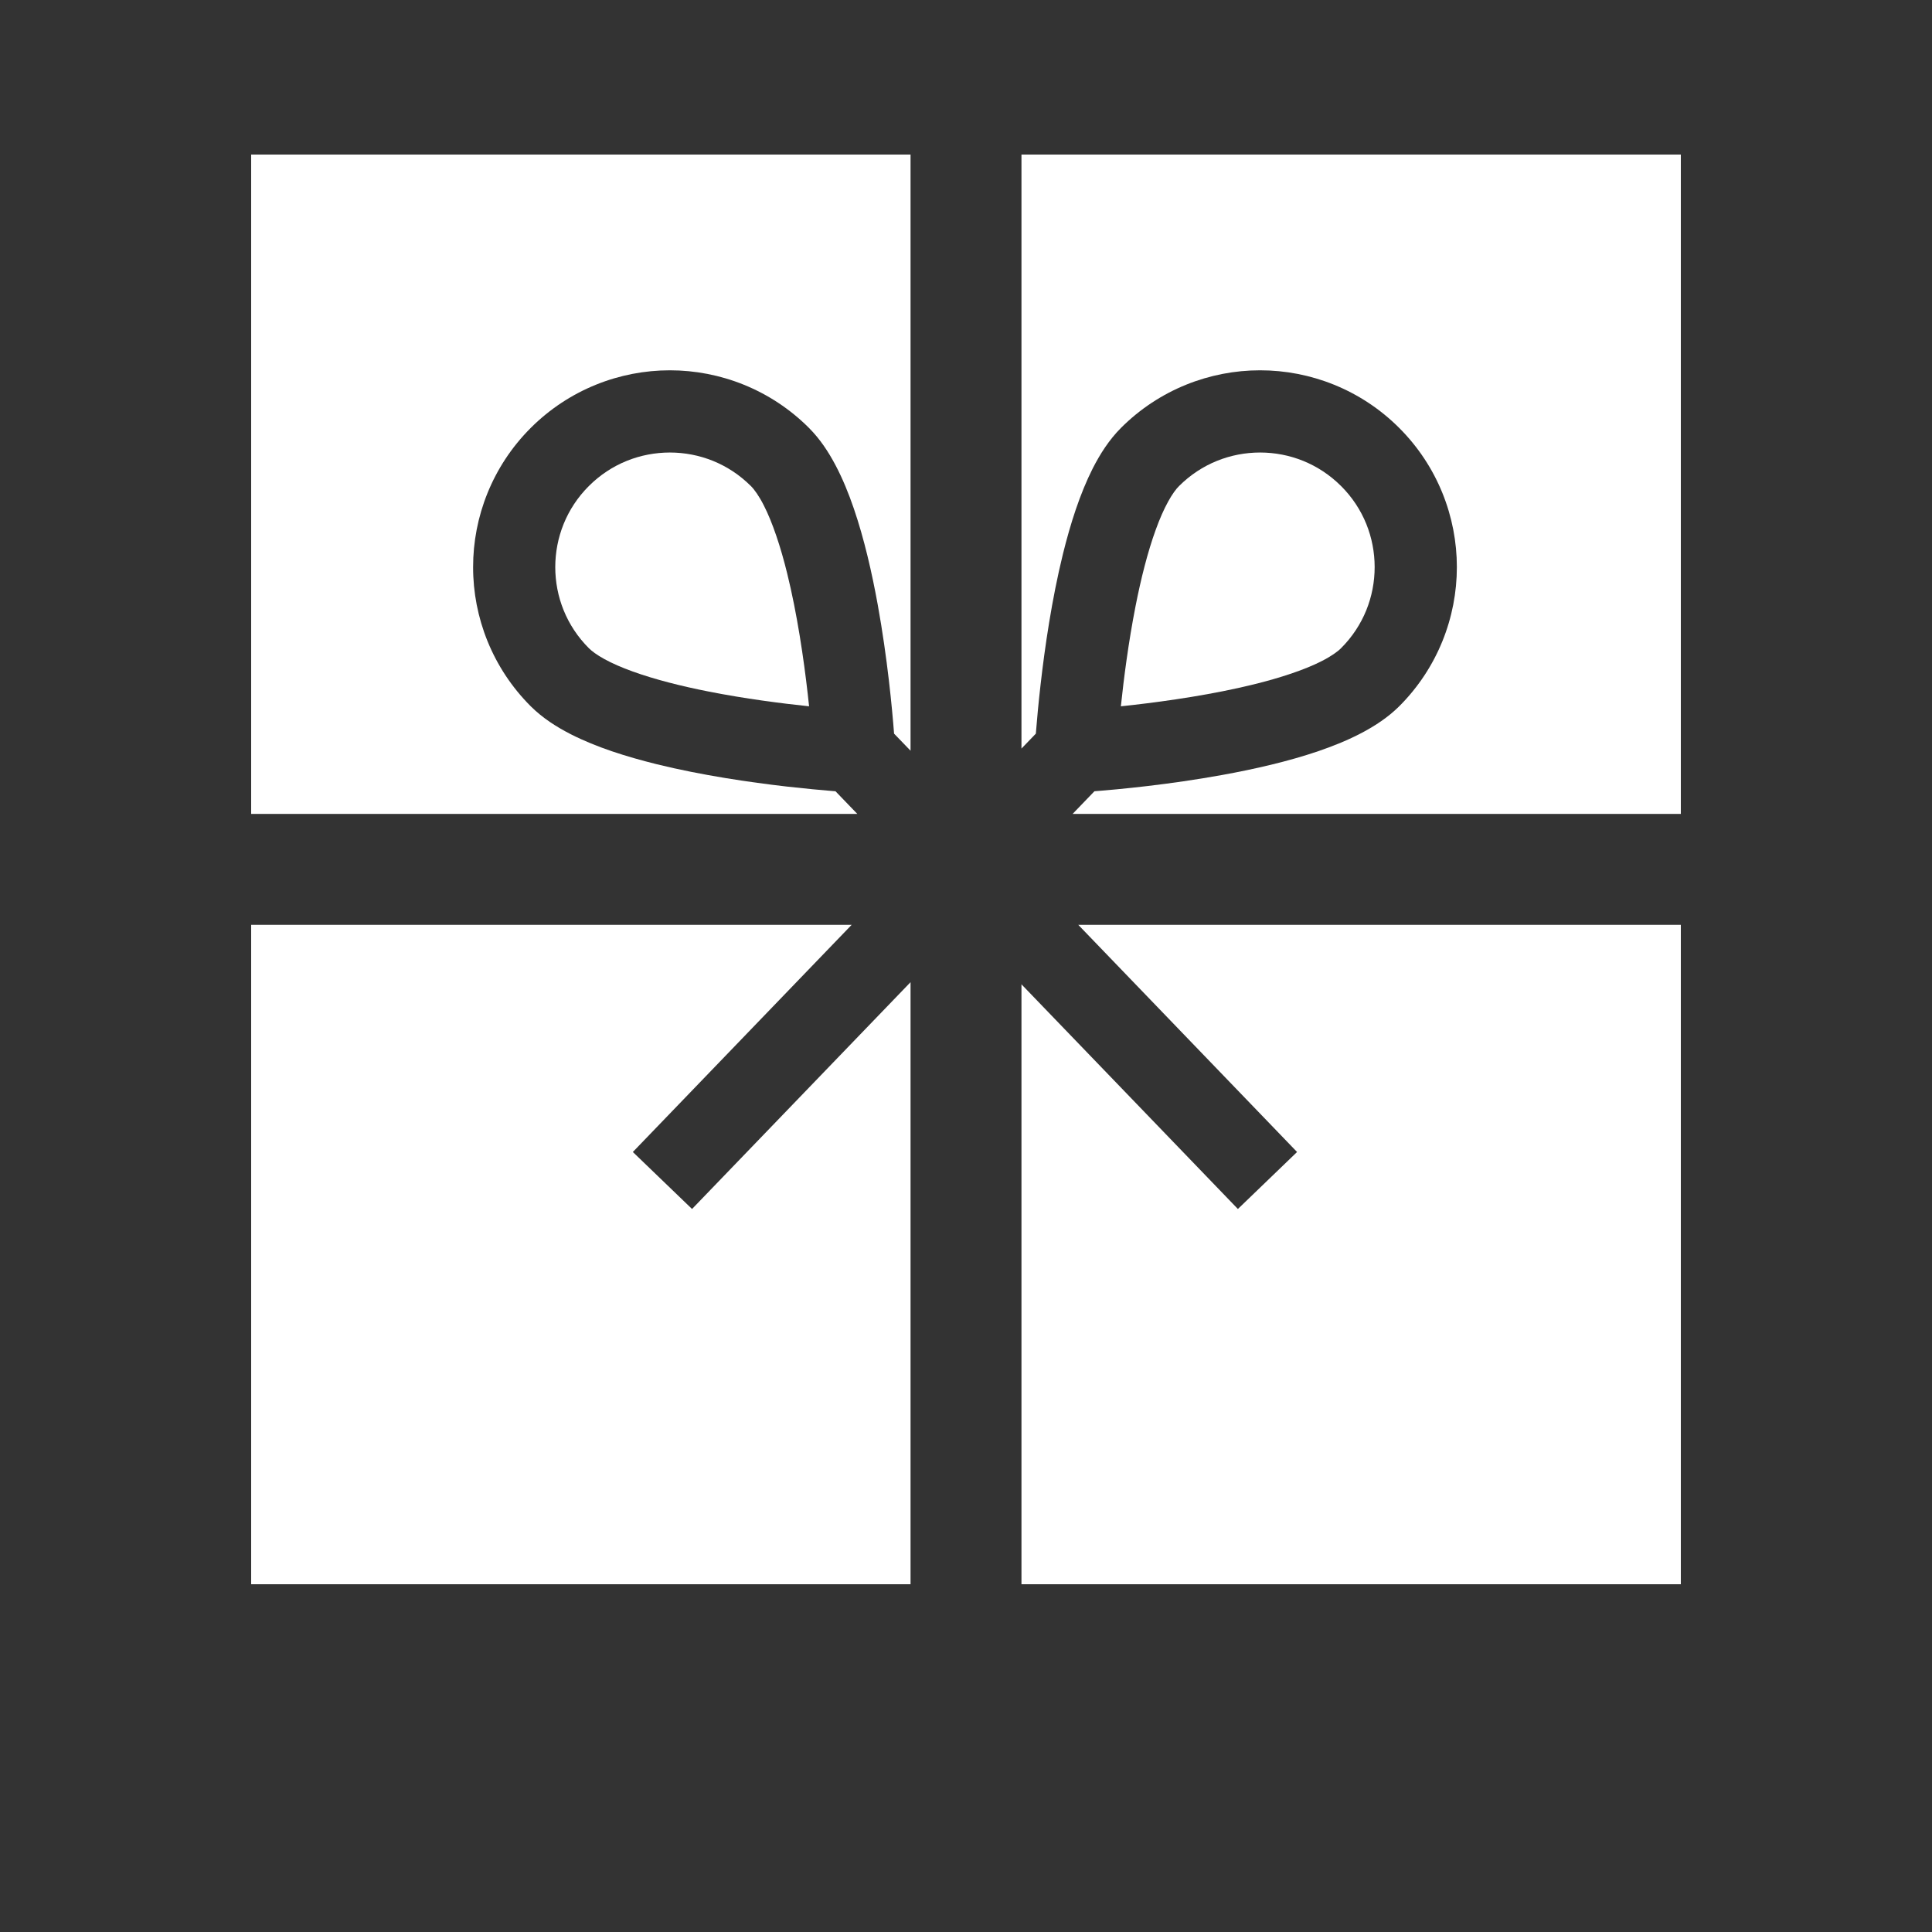 <svg width="100" height="100" viewBox="0 0 100 100" fill="none" xmlns="http://www.w3.org/2000/svg">
<rect x="0" y="0" width="100" height="100" fill="#333333" stroke="none"/>
<g clip-path="url(#clip0_35_4208)">
<path d="M13 19.333V42.129H44.376L43.245 40.956C43.197 40.951 43.158 40.949 43.108 40.945C42.519 40.897 41.702 40.822 40.743 40.714C38.824 40.493 36.348 40.136 33.988 39.555C32.412 39.163 30.889 38.685 29.558 38.011C28.799 37.623 28.09 37.171 27.47 36.556C25.487 34.574 24.485 31.955 24.488 29.355C24.485 26.754 25.484 24.135 27.47 22.15C29.455 20.167 32.073 19.166 34.672 19.167C37.271 19.166 39.891 20.167 41.874 22.151C42.447 22.727 42.876 23.38 43.247 24.08C43.617 24.781 43.924 25.535 44.195 26.325C44.734 27.904 45.129 29.634 45.432 31.302C45.937 34.091 46.18 36.7 46.277 37.973L47.13 38.857V8H13C13 14 13 13.073 13 19.333Z" fill="white"/>
<path d="M68.407 34.22C68.901 33.972 69.252 33.716 69.415 33.548C70.578 32.383 71.151 30.879 71.152 29.353C71.151 27.827 70.578 26.321 69.416 25.159H69.415C68.25 23.996 66.746 23.424 65.221 23.422C63.694 23.424 62.191 23.997 61.026 25.159C60.881 25.3 60.67 25.579 60.458 25.971C60.242 26.361 60.022 26.86 59.818 27.427C59.405 28.561 59.052 29.965 58.774 31.384C58.408 33.246 58.166 35.127 58.016 36.558C58.224 36.537 58.441 36.514 58.666 36.487C60.473 36.28 62.808 35.938 64.887 35.425C66.271 35.086 67.544 34.663 68.407 34.22Z" fill="white"/>
<path d="M75.668 8H52.871V38.746L53.616 37.972C53.62 37.912 53.624 37.86 53.63 37.795C53.677 37.206 53.751 36.389 53.861 35.43C54.08 33.512 54.437 31.034 55.018 28.672C55.409 27.095 55.89 25.573 56.562 24.239C56.953 23.479 57.405 22.77 58.019 22.151C60.002 20.166 62.622 19.166 65.221 19.167C67.82 19.166 70.44 20.166 72.423 22.15C74.408 24.134 75.408 26.752 75.407 29.353C75.408 31.952 74.408 34.573 72.423 36.557C71.846 37.128 71.193 37.556 70.494 37.928C69.792 38.298 69.039 38.605 68.249 38.876C66.672 39.414 64.943 39.807 63.275 40.11C60.518 40.611 57.938 40.855 56.648 40.955L55.517 42.129H87.001V8C80 8 81.927 8 75.668 8Z" fill="white"/>
<path d="M67.136 59.627L64.073 62.577L52.871 50.948V82H75.669C81.927 82 82 82 87.001 82V47.87H55.812L67.136 59.627Z" fill="white"/>
<path d="M32.756 59.627L44.081 47.87H13V82C18 82 18.074 82 24.333 82H47.13V50.837L35.82 62.577L32.756 59.627Z" fill="white"/>
<path d="M40.746 29.687C40.407 28.303 39.981 27.031 39.539 26.168C39.291 25.673 39.035 25.323 38.867 25.159C37.703 23.997 36.198 23.424 34.672 23.422C33.146 23.425 31.642 23.996 30.477 25.159C29.316 26.321 28.743 27.828 28.74 29.355C28.743 30.88 29.316 32.386 30.477 33.548C30.619 33.692 30.897 33.904 31.289 34.117C31.678 34.332 32.177 34.55 32.743 34.754C33.879 35.166 35.281 35.52 36.698 35.798C38.562 36.166 40.445 36.408 41.878 36.558C41.858 36.351 41.833 36.136 41.807 35.911C41.602 34.105 41.26 31.769 40.746 29.687Z" fill="white"/>
</g>
<defs>
<clipPath id="clip0_35_4208">
<rect width="74" height="74" fill="white" transform="translate(13 8)"/>
</clipPath>
</defs>
</svg>
